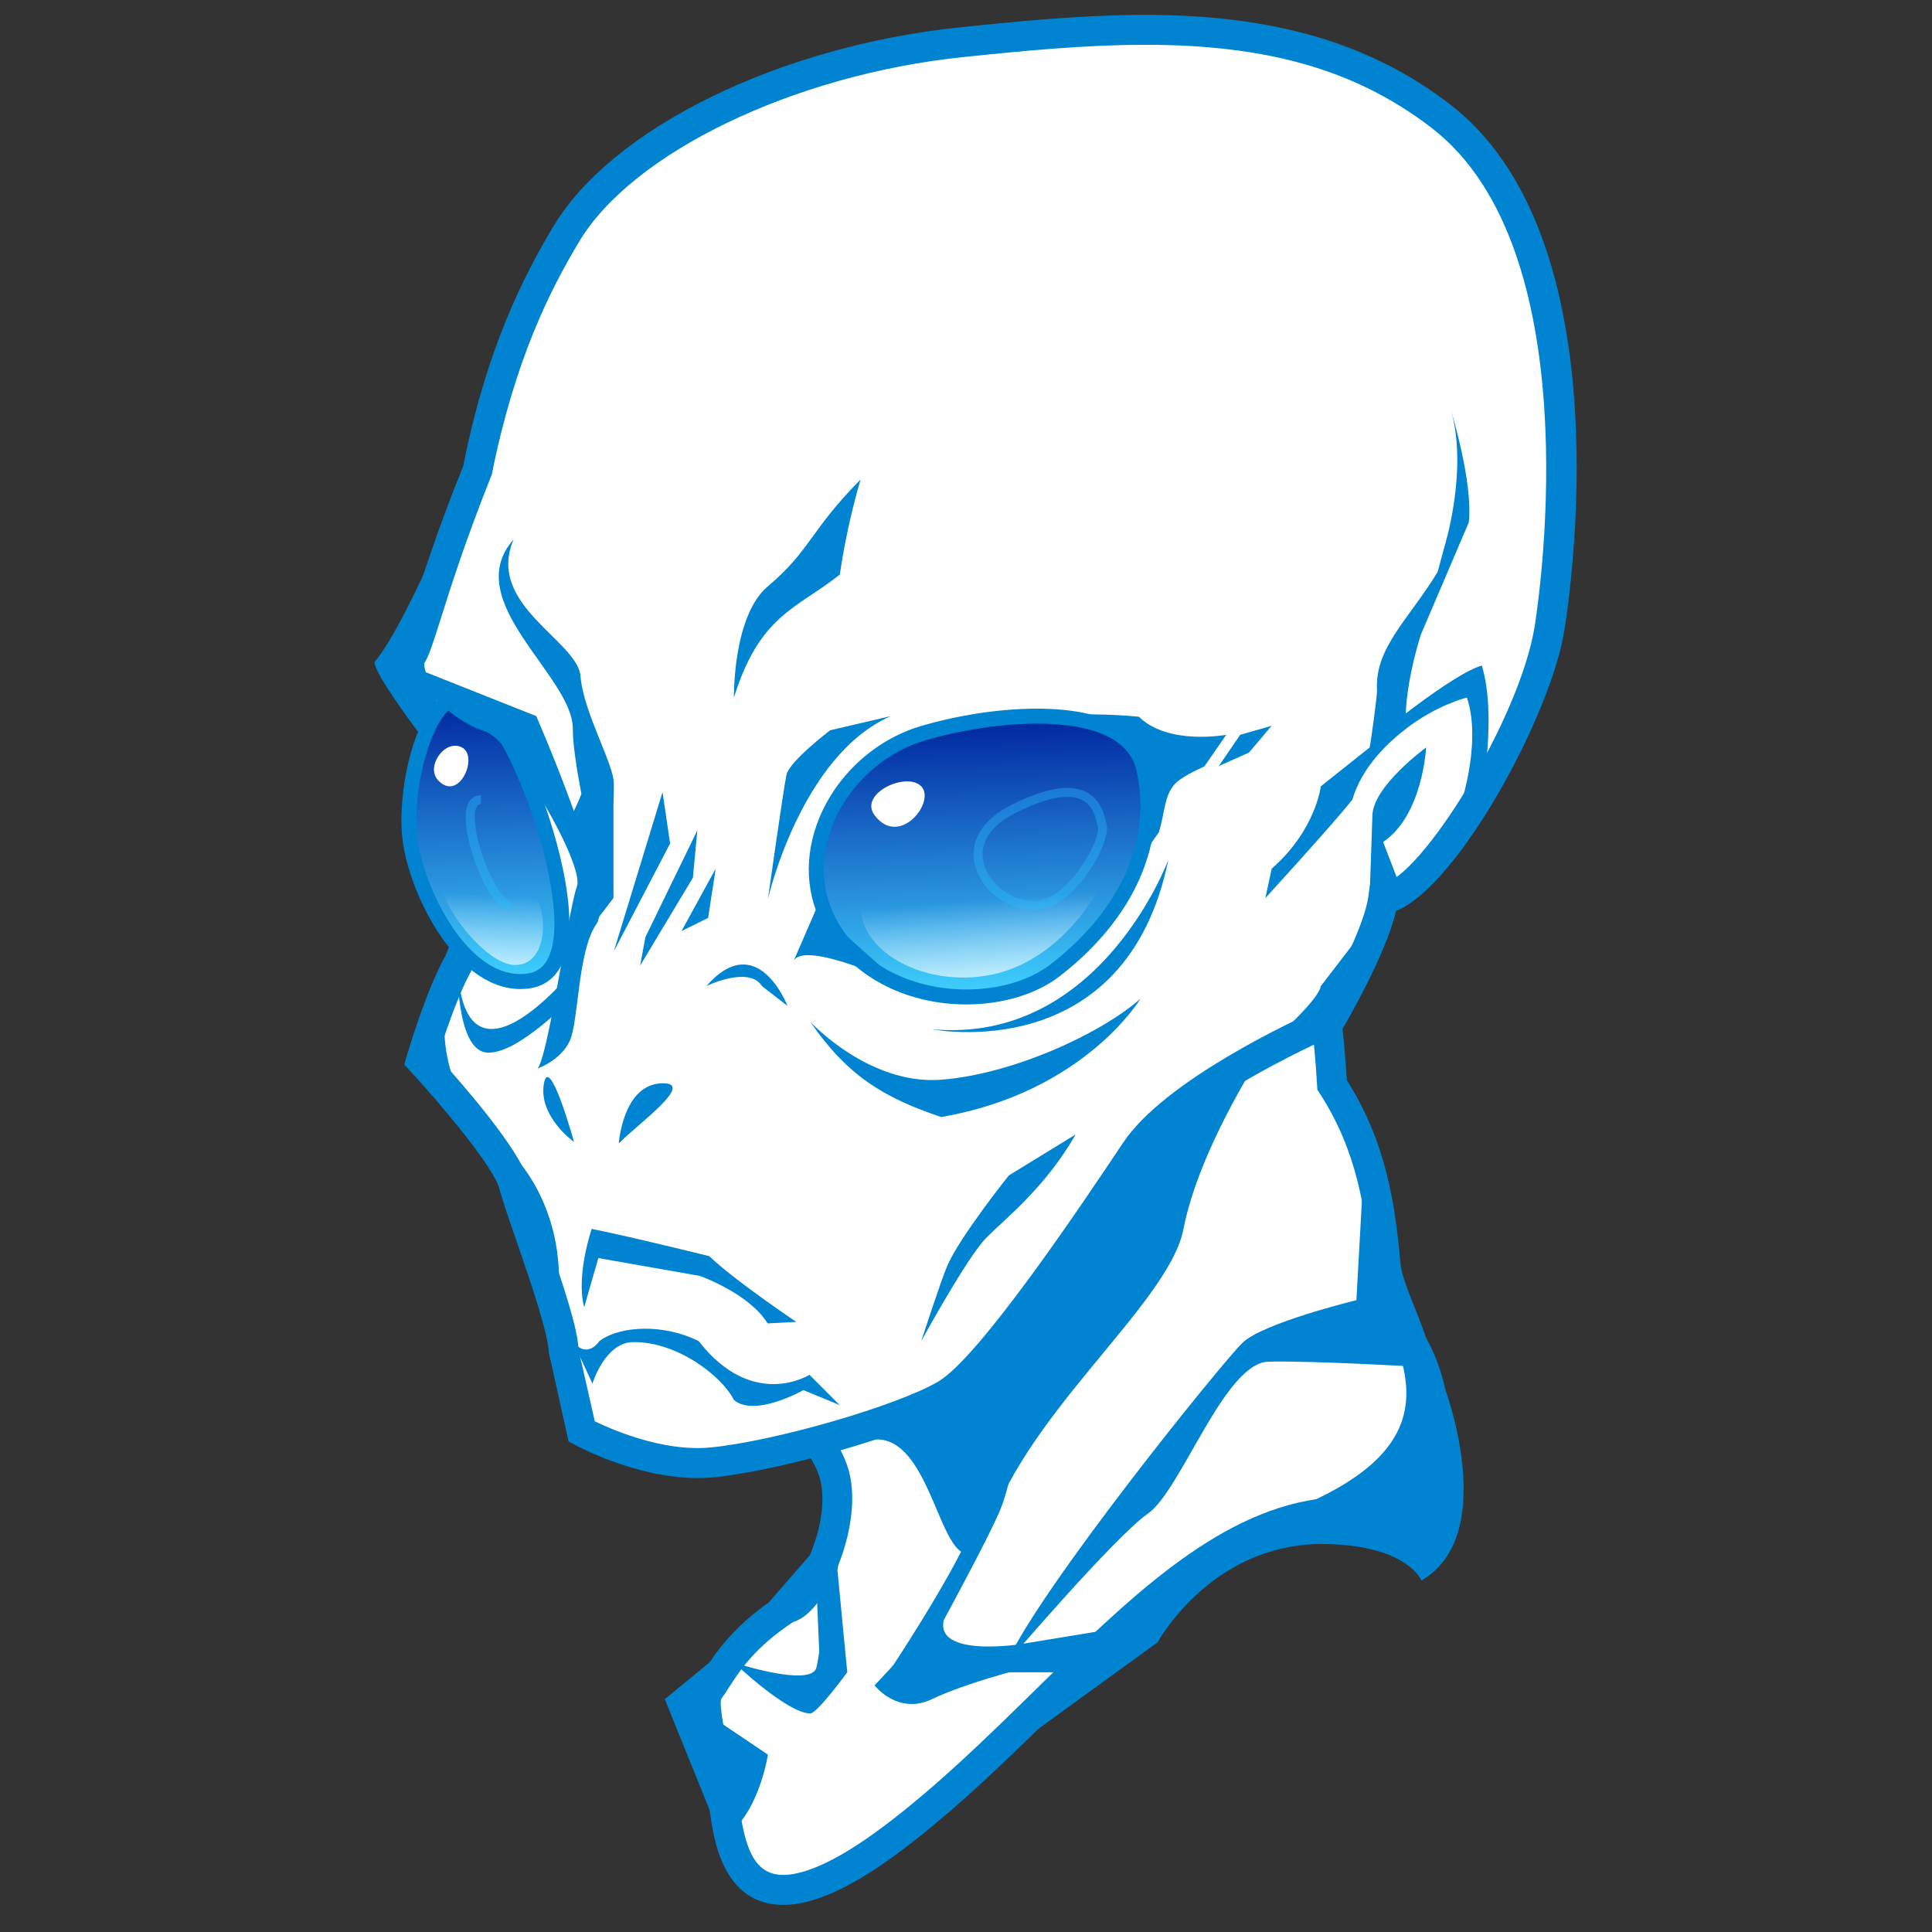 <?xml version="1.0" encoding="UTF-8"?>
<!-- Generated by phantom_svg. -->
<svg width="64px" height="64px" viewBox="0 0 64 64" preserveAspectRatio="none" xmlns="http://www.w3.org/2000/svg" xmlns:xlink="http://www.w3.org/1999/xlink" version="1.1">
  <rect x="0" y="0" width="64" height="64" fill="#333333" stroke="none"/>
  <g>
    <g>
      <path style='fill:#FFFFFF;' d='M25.342,46.258c0,0,2.068,1.146,2.351,2.833
			c0.282,1.687-0.881,4.066-1.615,4.177c-1.766,1.138-2.213,2.23-2.577,2.704
			c-0.363,0.471,0.285,2.426,0.473,3.732c0.188,1.309,0.44,5.086,5.618,1.177
			c5.19-3.911,9.187-10.052,14.161-10.739c5.789-2.722,2.321-6.303,2.145-8.253
			c-0.178-1.947-0.471-3.954-1.771-5.952c-0.152-2.658-0.471-3.672-0.471-3.672
			S37.335,30.89,25.342,46.258z'/>
      <path style='fill:#0084D1;' d='M25.949,63.102L25.949,63.102
			c-2.018,0-2.315-2.207-2.442-3.148l-0.024-0.179
			c-0.058-0.402-0.161-0.868-0.264-1.332c-0.31-1.406-0.481-2.293-0.111-2.773
			c0.063-0.082,0.128-0.186,0.206-0.307c0.367-0.575,0.982-1.537,2.496-2.512
			l0.195-0.073c0.363-0.123,1.455-2.078,1.2-3.604
			c-0.2-1.19-1.585-2.194-2.102-2.481l-0.508-0.281l0.357-0.458
			c10.294-13.19,16.587-14.216,18.271-14.216c0.326,0,0.507,0.036,0.54,0.043
			l0.281,0.061l0.087,0.275c0.014,0.043,0.328,1.069,0.484,3.662
			c1.318,2.082,1.602,4.138,1.777,6.066c0.034,0.373,0.237,0.883,0.453,1.423
			c0.8,2.001,2.009,5.025-2.881,7.324l-0.143,0.042
			c-3.089,0.427-5.876,3.16-8.826,6.053c-1.612,1.581-3.28,3.217-5.104,4.592
			C28.265,62.505,26.975,63.102,25.949,63.102z M26.276,53.73
			c-1.279,0.841-1.788,1.637-2.127,2.166c-0.095,0.148-0.177,0.275-0.255,0.377
			c-0.088,0.226,0.151,1.309,0.293,1.955c0.108,0.488,0.216,0.98,0.277,1.405
			l0.025,0.187c0.191,1.413,0.501,2.289,1.459,2.289
			c0.544,0,1.565-0.282,3.344-1.624c1.773-1.337,3.417-2.949,5.008-4.508
			c3.048-2.989,5.928-5.813,9.308-6.316c3.968-1.894,3.09-4.089,2.315-6.026
			c-0.244-0.608-0.474-1.184-0.521-1.701c-0.168-1.839-0.437-3.797-1.692-5.727
			l-0.072-0.11l-0.007-0.132c-0.101-1.744-0.273-2.765-0.373-3.236
			c-0.012-0-0.024-0-0.037-0c-1.552,0-7.339,0.976-17.153,13.407
			c0.688,0.484,1.884,1.506,2.113,2.873c0.228,1.359-0.363,3.074-1.034,3.999
			C26.864,53.399,26.571,53.642,26.276,53.73z'/>
    </g>
    <path style='fill:#0084D1;' d='M15.805,14.927c0,0-2.26,5.69-3.402,7.007
		c0.025,0.594,2.752,4.013,2.752,4.013l-0.767-4.535L15.805,14.927z'/>
    <g>
      <path style='fill:#FFFFFF;' d='M18.757,7.754C17.598,9.692,16.522,12.042,15.805,15.625
			c-1.468,3.625-1.896,5.731-2.189,6.11c-0.5,0.645,2.402,5.3,2.402,5.3
			s-0.249,3.822-0.862,4.931c-0.614,1.116-1.208,3.167-1.208,3.167
			s2.779,3.014,3.068,4.099c0.29,1.088,1.63,4.499,1.653,5.481l0.603,2.707
			c0,0,2.239,1.232,4.327,1.021c2.088-0.207,6.225-1.368,7.725-2.242
			c1.5-0.874,4.958-6.068,6.347-8.147c1.389-2.078,6.386-4.238,6.386-4.238
			s1.569-2.661,1.763-4.034c1.656-0.169,5.048-5.972,5.517-8.997
			C51.806,17.757,52.75,7.708,47.728,3.845C43.234,0.388,37.73,0.78,31.82,1.401
			C25.901,2.023,20.583,4.7,18.757,7.754z'/>
      <path style='fill:#0084D1;' d='M23.104,48.962h-0c-2.036,0-3.99-1.062-4.072-1.107
			l-0.196-0.107l-0.652-2.927c-0.025-0.665-0.627-2.412-1.067-3.688
			c-0.255-0.738-0.48-1.394-0.581-1.772c-0.188-0.704-1.911-2.76-2.954-3.891
			l-0.19-0.205l0.078-0.27c0.025-0.085,0.617-2.116,1.25-3.267
			c0.438-0.792,0.708-3.426,0.791-4.566c-2.991-4.825-2.462-5.505-2.288-5.73
			c0.078-0.114,0.25-0.661,0.433-1.24c0.333-1.053,0.835-2.644,1.688-4.752
			c0.771-3.895,2.002-6.294,2.986-7.939c1.946-3.254,7.472-5.965,13.438-6.592
			c2.001-0.21,4.127-0.416,6.179-0.416c4.255,0,7.459,0.94,10.083,2.96
			c5.525,4.25,4.132,15.246,3.796,17.407c-0.432,2.783-3.505,8.478-5.579,9.316
			c-0.355,1.491-1.702,3.786-1.764,3.891l-0.082,0.14l-0.148,0.063
			c-0.049,0.021-4.879,2.127-6.171,4.059c-2.46,3.684-5.115,7.488-6.509,8.301
			c-1.621,0.944-5.839,2.101-7.926,2.308
			C23.467,48.953,23.286,48.962,23.104,48.962z M19.704,47.083
			c0.513,0.249,1.964,0.886,3.4,0.887c0,0,0,0,0,0
			c0.148,0,0.296-0.007,0.443-0.022c2.134-0.211,6.142-1.371,7.525-2.177
			c1.384-0.807,4.838-5.979,6.138-7.925c1.372-2.054,5.623-4.03,6.497-4.421
			c0.47-0.817,1.48-2.729,1.619-3.714l0.054-0.385l0.387-0.04
			c1.245-0.127,4.592-5.448,5.078-8.58c0.196-1.265,1.769-12.476-3.421-16.469
			c-2.475-1.904-5.398-2.753-9.478-2.753c-2.004,0-4.1,0.203-6.075,0.411
			c-5.585,0.587-10.922,3.158-12.689,6.114c-0.943,1.577-2.124,3.878-2.891,7.713
			c-0.866,2.161-1.361,3.73-1.688,4.768c-0.271,0.856-0.4,1.255-0.551,1.487
			c-0.012,0.561,1.207,2.904,2.386,4.795l0.084,0.136l-0.01,0.159
			c-0.026,0.402-0.274,3.967-0.923,5.139c-0.453,0.823-0.907,2.219-1.086,2.8
			c0.736,0.812,2.715,3.063,2.991,4.097c0.097,0.364,0.315,0.995,0.56,1.705
			c0.619,1.796,1.094,3.222,1.109,3.893L19.704,47.083z'/>
    </g>
    <path style='fill:#0084D1;' d='M38.39,27.567c0.204-0.67,0.172-1.189,0.517-1.583
		c0.204-0.234,0.742-0.482,0.99-0.596l0.725-1.047c0,0-1.918,0.362-2.896-0.599
		c-2.092-0.203-3.945,0.057-3.945,0.057c2.216,0.057,3.039,6.009,3.039,6.009
		L38.39,27.567z'/>
    <g>
      <linearGradient id='SVGID_1_' gradientUnits='userSpaceOnUse' x1='15.91' y1='23.088' x2='16.186' y2='32.546'>
        <stop offset='0' style='stop-color:#00249F'/>
        <stop offset='0.497' style='stop-color:#1F7ACF'/>
        <stop offset='1' style='stop-color:#3FD2FF'/>
      </linearGradient>
      <path style='fill:url(#SVGID_1_);' d='M15.215,23.109c-1.016-0.002-1.792,2.663-1.653,4.487
			c0.138,1.825,1.768,5.148,3.896,4.906c2.129-0.241,0.763-4.706,0.236-6.087
			C17.167,25.035,16.3,23.111,15.215,23.109z'/>
      <path style='fill:#0084D1;' d='M17.238,32.763c-2.192-0-3.786-3.333-3.924-5.148
			c-0.106-1.407,0.319-3.495,1.122-4.361c0.242-0.261,0.504-0.393,0.778-0.393
			c1.246,0.002,2.145,1.979,2.712,3.466c0.162,0.425,1.558,4.199,0.606,5.763
			c-0.234,0.385-0.586,0.607-1.047,0.659C17.402,32.758,17.32,32.763,17.238,32.763z
			 M15.214,23.357c-0.13,0-0.27,0.079-0.415,0.235
			c-0.625,0.675-1.098,2.574-0.991,3.986c0.122,1.61,1.552,4.689,3.429,4.689
			c0,0,0,0,0,0c0.063,0,0.127-0.004,0.192-0.011
			c0.304-0.034,0.526-0.173,0.679-0.424c0.674-1.108-0.128-3.969-0.646-5.328
			C16.666,24.417,15.909,23.358,15.214,23.357z'/>
    </g>
    <g>
      <linearGradient id='SVGID_2_' gradientUnits='userSpaceOnUse' x1='32.417' y1='23.775' x2='32.686' y2='33.009'>
        <stop offset='0' style='stop-color:#00249F'/>
        <stop offset='0.497' style='stop-color:#1F7ACF'/>
        <stop offset='1' style='stop-color:#3FD2FF'/>
      </linearGradient>
      <path style='fill:url(#SVGID_2_);' d='M30.575,24.29c-2.755,0.817-4.562,4.111-2.893,6.612
			c1.673,2.508,5.481,2.621,7.265,1.244c2.339-1.805,3.49-4.253,2.941-6.675
			C37.369,23.178,33.065,23.553,30.575,24.29z'/>
      <path style='fill:#0084D1;' d='M32.012,33.273c0,0,0,0-0,0c-1.907,0-3.602-0.835-4.536-2.234
			c-0.739-1.107-0.885-2.438-0.412-3.746c0.555-1.535,1.873-2.776,3.441-3.241
			c1.238-0.367,2.638-0.577,3.841-0.577c2.188,0,3.497,0.671,3.785,1.941
			c0.562,2.481-0.543,5.005-3.032,6.926C34.332,32.934,33.206,33.273,32.012,33.273z
			 M34.346,23.972c-1.14,0-2.523,0.208-3.701,0.556
			c-1.419,0.421-2.613,1.545-3.115,2.934c-0.418,1.157-0.291,2.329,0.359,3.302
			c0.841,1.261,2.382,2.013,4.123,2.013l0,0c1.087,0,2.102-0.302,2.784-0.828
			c2.329-1.798,3.369-4.139,2.851-6.424
			C37.355,24.241,35.691,23.972,34.346,23.972z'/>
    </g>
    <path style='fill:#0084D1;' d='M13.545,22.046c0,0,0.97,1.677,2.534,2.187
		c0.903,0.294,3.304,4.43,3.032,5.134c-0.271,0.705-0.922,5.504-1.298,6.027
		c0,0,0.765-0.268,1.062-0.915c0.297-0.646,0.258-2.985,0.885-3.873
		c0.627-0.888-1.996-6.884-1.996-6.884L13.545,22.046z'/>
    <path style='fill:#0084D1;' d='M14.947,32.383c0,0-1,2.75,1.154,5.197
		C16.101,37.58,13.079,34.71,14.947,32.383z'/>
    <path style='fill:#0084D1;' d='M19.352,43.304l0.468-1.629l3.365,0.592
		c0,0,1.634,0.578,2.243,1.572l0.95-0.049c0,0-2.094-1.41-2.88-2.177
		c-2.771-0.685-3.897-0.905-3.897-0.905S19.07,42.251,19.352,43.304z'/>
    <path style='fill:#0084D1;' d='M19.015,37.829c0,0-0.825-2.994-1-1.916
		C17.84,36.992,19.015,37.829,19.015,37.829z'/>
    <path style='fill:#0084D1;' d='M20.498,37.876c0,0,0.136-1.972,1.446-1.992
		C23.042,35.866,21.167,37.202,20.498,37.876z'/>
    <path style='fill:#0084D1;' d='M35.633,37.58L33.419,38.938c0,0-1.622,2.022-2.042,3
		c-0.208,0.484-0.86,2.49-0.86,2.49s1.521-2.787,2.155-3.425
		C33.305,40.365,34.623,39.344,35.633,37.58z'/>
    <g>
      <polygon style='fill:#0084D1;' points='21.947,26.24 20.335,31.512 22.198,27.941 		'/>
      <polygon style='fill:#0084D1;' points='21.381,31.042 23.1,27.507 22.953,29.075 
			21.204,31.989 		'/>
      <polygon style='fill:#0084D1;' points='22.576,30.842 23.708,28.775 23.457,30.408 		'/>
    </g>
    <path style='fill:#0084D1;' d='M27.5,24.191c0,0-1.347,1.022-1.447,1.476
		c-0.099,0.454-0.614,4.113-0.614,4.113s1.083-4.747,4.068-6.057L27.5,24.191z'/>
    <path style='fill:#0084D1;' d='M26.285,31.845l0.755-1.74l2.814,2.515
		C29.855,32.62,26.616,31.104,26.285,31.845z'/>
    <path style='fill:#0084D1;' d='M38.703,28.482c0,0-2.255,6.125-7.832,5.613
		C30.871,34.095,37.29,35.381,38.703,28.482z'/>
    <path style='fill:#0084D1;' d='M17.015,38.288c0,0,1.598,1.54,1.499,4.352L17.015,38.288z'/>
    <path style='fill:#0084D1;' d='M45.337,30.607c0,0,0.096-2.628,0.126-3.601
		c0.031-0.972,1.778-2.244,1.778-2.244s-0.104,2.238-1.423,3.13l0.617,1.606
		L45.337,30.607z'/>
    <path style='fill:#0084D1;' d='M15.155,31.966c0,0-0.06,2.771,0.945,2.899
		c1.005,0.126,2.875-1.836,2.875-1.836l-0.1-0.765
		C18.875,32.264,15.355,36.557,15.155,31.966z'/>
    <path style='fill:#0084D1;' d='M23.399,32.664c0,0,1.409-0.685,1.841,0l0.846,0.658
		C26.086,33.322,25.096,30.736,23.399,32.664z'/>
    <path style='fill:#0084D1;' d='M39.205,36.9c0,0,4.381-3.35,4.548-4.233l1.584-2.061
		C45.337,30.607,47.225,32.526,39.205,36.9z'/>
    <path style='fill:#0084D1;' d='M41.637,35.157c0,0-1.937,2.999-2.432,5.551
		c-0.495,2.553-5.473,6.255-6.569,10.354c-1.474,1.907-1.547-3.504-3.664-3.378
		c0,0,5.163-3.067,5.507-5.027C34.823,40.697,39.494,34.767,41.637,35.157z'/>
    <path style='fill:#0084D1;' d='M45.169,38.81l-0.237,4.26c0,0-3.104,0.754-3.779,1.417
		c-0.675,0.66-6.701,8.104-7.827,10.63c0,0,3.599-4.213,4.698-4.975
		c1.101-0.762,2.535-4.999,3.994-5.035c1.458-0.037,5.07,0.174,5.07,0.174
		S46.351,41.28,45.169,38.81z'/>
    <path style='fill:#0084D1;' d='M32.234,47.083c0,0,0.66,1.944-0.064,3.62
		c-0.723,1.675-2.663,4.586-2.663,4.586l0.348,0.953c0,0,2.556-4.595,3.225-6.101
		c0.668-1.506,0.699-4.092,0.699-4.092L32.234,47.083z'/>
    <path style='fill:#FFFFFF;' d='M14.515,25.85c-0.432-0.461,0.235-1.389,0.793-1.088
		C15.866,25.062,15.203,26.584,14.515,25.85z'/>
    <path style='fill:#FFFFFF;' d='M28.972,27.006c-0.538-0.714,1.053-1.46,1.545-0.958
		C31.01,26.551,29.798,28.1,28.972,27.006z'/>
    <path style='fill:#0084D1;' d='M18.975,44.428L19.625,45.833c0,0,0.41-1.353,1.333-1.373
		c1.458-0.032,2.958,1.123,3.354,1.915C25,46.963,26.615,46.05,26.615,46.05
		l1.199,0.494l-1-1.002c0,0-1.872,1.192-3.668-1.114
		c-1.161-0.587-2.615-0.512-3.289-0.004C19.857,44.424,19.455,45.054,18.975,44.428z'/>
    <polygon style='fill:#0084D1;' points='27.608,50.624 24.312,54.405 22.022,56.287 24.312,61.95 
		23.501,55.972 25.439,53.892 26.285,53.721 	'/>
    <path style='fill:#0084D1;' d='M33.779,54.469c0,0-3.743,0.582-2.134-1.51l-2.673,2.871
		c0,0,0.763,0.996,1.899,0.457c1.137-0.539,2.909-0.984,2.909-0.984V54.469z'/>
    <path style='fill:#0084D1;' d='M28.067,49.463L27.62,50.756l-0.012-0.132
		c0,0-0.009,0.091-0.024,0.238l-0.543,1.574l0.098,2.282
		c-0.037,0.249-0.071,0.442-0.098,0.533c-0.196,0.655-2.729-0.176-2.729-0.176
		s1.77,1.688,2.53,1.684c0.231,0,1.225-1.364,1.225-1.364l-0.325-3.378
		L28.067,49.463z'/>
    <linearGradient id='SVGID_3_' gradientUnits='userSpaceOnUse' x1='16.292' y1='29.647' x2='16.168' y2='31.881'>
      <stop offset='0' style='stop-color:#FFFFFF;stop-opacity:0'/>
      <stop offset='1' style='stop-color:#FFFFFF'/>
    </linearGradient>
    <path style='opacity:0.64;fill:url(#SVGID_3_);' d='M17.456,29.466
		c0.681,0.191,0.863,2.5-0.391,2.5c-1.254,0-3.368-3.252-2.119-3.248
		c0.629,0.19,0.611,0.504,1.154,0.562C16.644,29.338,16.794,29.28,17.456,29.466z'/>
    <linearGradient id='SVGID_4_' gradientUnits='userSpaceOnUse' x1='32.717' y1='29.802' x2='32.903' y2='32.223'>
      <stop offset='0' style='stop-color:#FFFFFF;stop-opacity:0'/>
      <stop offset='1' style='stop-color:#FFFFFF'/>
    </linearGradient>
    <path style='opacity:0.64;fill:url(#SVGID_4_);' d='M28.538,30.341
		c-0.337-1.627,2.333-0.189,4.542-0.751c2.521-0.644,3.231-2.446,3.665-1.781
		c0.435,0.665-1.112,3.752-3.665,4.424C31.079,32.761,28.849,31.837,28.538,30.341
		z'/>
    <path style='fill:#0084D1;' d='M26.842,33.849c0,0,1.941,2.104,4.336,1.918
		c2.393-0.187,5.294-1.531,6.603-2.685c0,0-1.854,3.103-6.603,3.921
		C29.308,36.373,28.089,35.663,26.842,33.849z'/>
    <path style='fill:#0084D1;' d='M24.312,23.109c0,0-0.044-2.706,1.127-3.69
		c1.403-1.178,1.403-1.857,3.07-3.535c0,0-0.442,1.427-0.688,3.149
		C26.411,20.158,25.171,20.349,24.312,23.109z'/>
    <path style='fill:#0084D1;' d='M27.041,62.605l11.308-8.202c0,0,1.744-3.227,5.404-3.256
		c0,0,3.908-2.169,4.28-2.681c0,0,0.37-2.876-1.322-4.927c0,0,0.95,4.072-0.508,4.894
		c-1.457,0.822-1.725,1.807-3.39,1.903C41.149,50.434,27.041,62.605,27.041,62.605z'/>
    <path style='fill:#0084D1;' d='M43.753,51.147l4.13-5.098c0,0,1.785,4.809-0.795,6.307
		C47.088,52.356,46.606,51.147,43.753,51.147z'/>
    <polygon style='fill:#0084D1;' points='36.818,53.969 33.779,54.469 30.871,55.396 35.68,55.396 
			'/>
    <path style='fill:#0084D1;' d='M23.412,56.76l2.027,1.365c0,0-0.227,1.488-1.014,2.356
		C23.639,61.35,23.412,56.76,23.412,56.76z'/>
    <path style='fill:#0084D1;' d='M20.335,25.947c-0.006-0.639-1.013-2.369-1.105-3.547
		c-0.092-1.178-3.151-2.361-2.215-4.532c-1.816,2.047,1.971,4.53,1.96,6.275
		c-0.003,0.511,0.138,1.388,0.284,2.156c-0.245,0.655-0.557,1.09-0.557,1.09
		c1.008,0.974,0.273,4.122,0.273,4.122l1.347-1.765V26.636l-0.001-0.003
		C20.331,26.432,20.338,26.211,20.335,25.947z'/>
    <path style='opacity:0.38;fill:#2CBEFF;' d='M16.909,30.142c-0.421,0-0.808-0.731-1.001-1.167
		c-0.292-0.658-0.48-1.399-0.48-1.888c0-0.648,0.314-0.745,0.502-0.745v0.297
		c-0.135,0-0.204,0.15-0.204,0.447c0,0.451,0.178,1.145,0.455,1.768
		c0.322,0.726,0.612,0.989,0.729,0.989L16.909,30.142z'/>
    <path style='opacity:0.38;fill:#2CBEFF;' d='M34.219,30.143c-0.865,0-1.729-0.672-1.927-1.497
		c-0.186-0.774,0.251-1.493,1.196-1.973c0.75-0.38,1.377-0.573,1.864-0.573
		c1.021,0,1.214,0.814,1.296,1.162l0.009,0.039
		c0.133,0.543-0.733,2.15-1.724,2.669C34.715,30.084,34.475,30.143,34.219,30.143z
		 M35.353,26.397c-0.44,0-1.022,0.182-1.729,0.541
		c-0.824,0.418-1.194,1-1.042,1.638c0.164,0.688,0.915,1.269,1.637,1.269
		c0.207,0,0.4-0.047,0.576-0.139c0.887-0.465,1.668-1.947,1.573-2.336
		l-0.01-0.04C36.252,26.879,36.077,26.397,35.353,26.397z'/>
    <polygon style='fill:#0084D1;' points='40.375,25.376 41.083,24.341 42.125,24.042 41.375,24.93 	'/>
    <path style='fill:#0084D1;' d='M49.088,22.046c-0.617,0.179-1.792,1.031-2.52,1.589
		c0.018-0.521,0.128-1.396,0.492-2.593l1.594-3.733
		c0.153-1.315-0.586-3.706-0.586-3.706c0.567,1.979-0.211,4.479-0.211,4.479
		l-0.235,0.866c-0.957,1.577-2.091,2.509-2.007,3.927
		c0.009,0.146-0.204,1.717-0.243,1.885l-1.618,1.288c0,0-0.17,1.458-1.628,2.727
		l-0.208,0.973c0,0,2.21-2.413,2.879-3.257c0.329-1.115,1.217-1.919,1.788-2.358
		c1.041-0.799,2.008-1.024,2.008-1.024c0.533,1.581-0.3,3.85-0.3,3.85
		L49.088,26.24C49.088,26.24,49.59,23.723,49.088,22.046z'/>
  </g>
  <g>
  </g>
  <g>
  </g>
  <g>
  </g>
  <g>
  </g>
  <g>
  </g>
  <g>
  </g>
</svg>